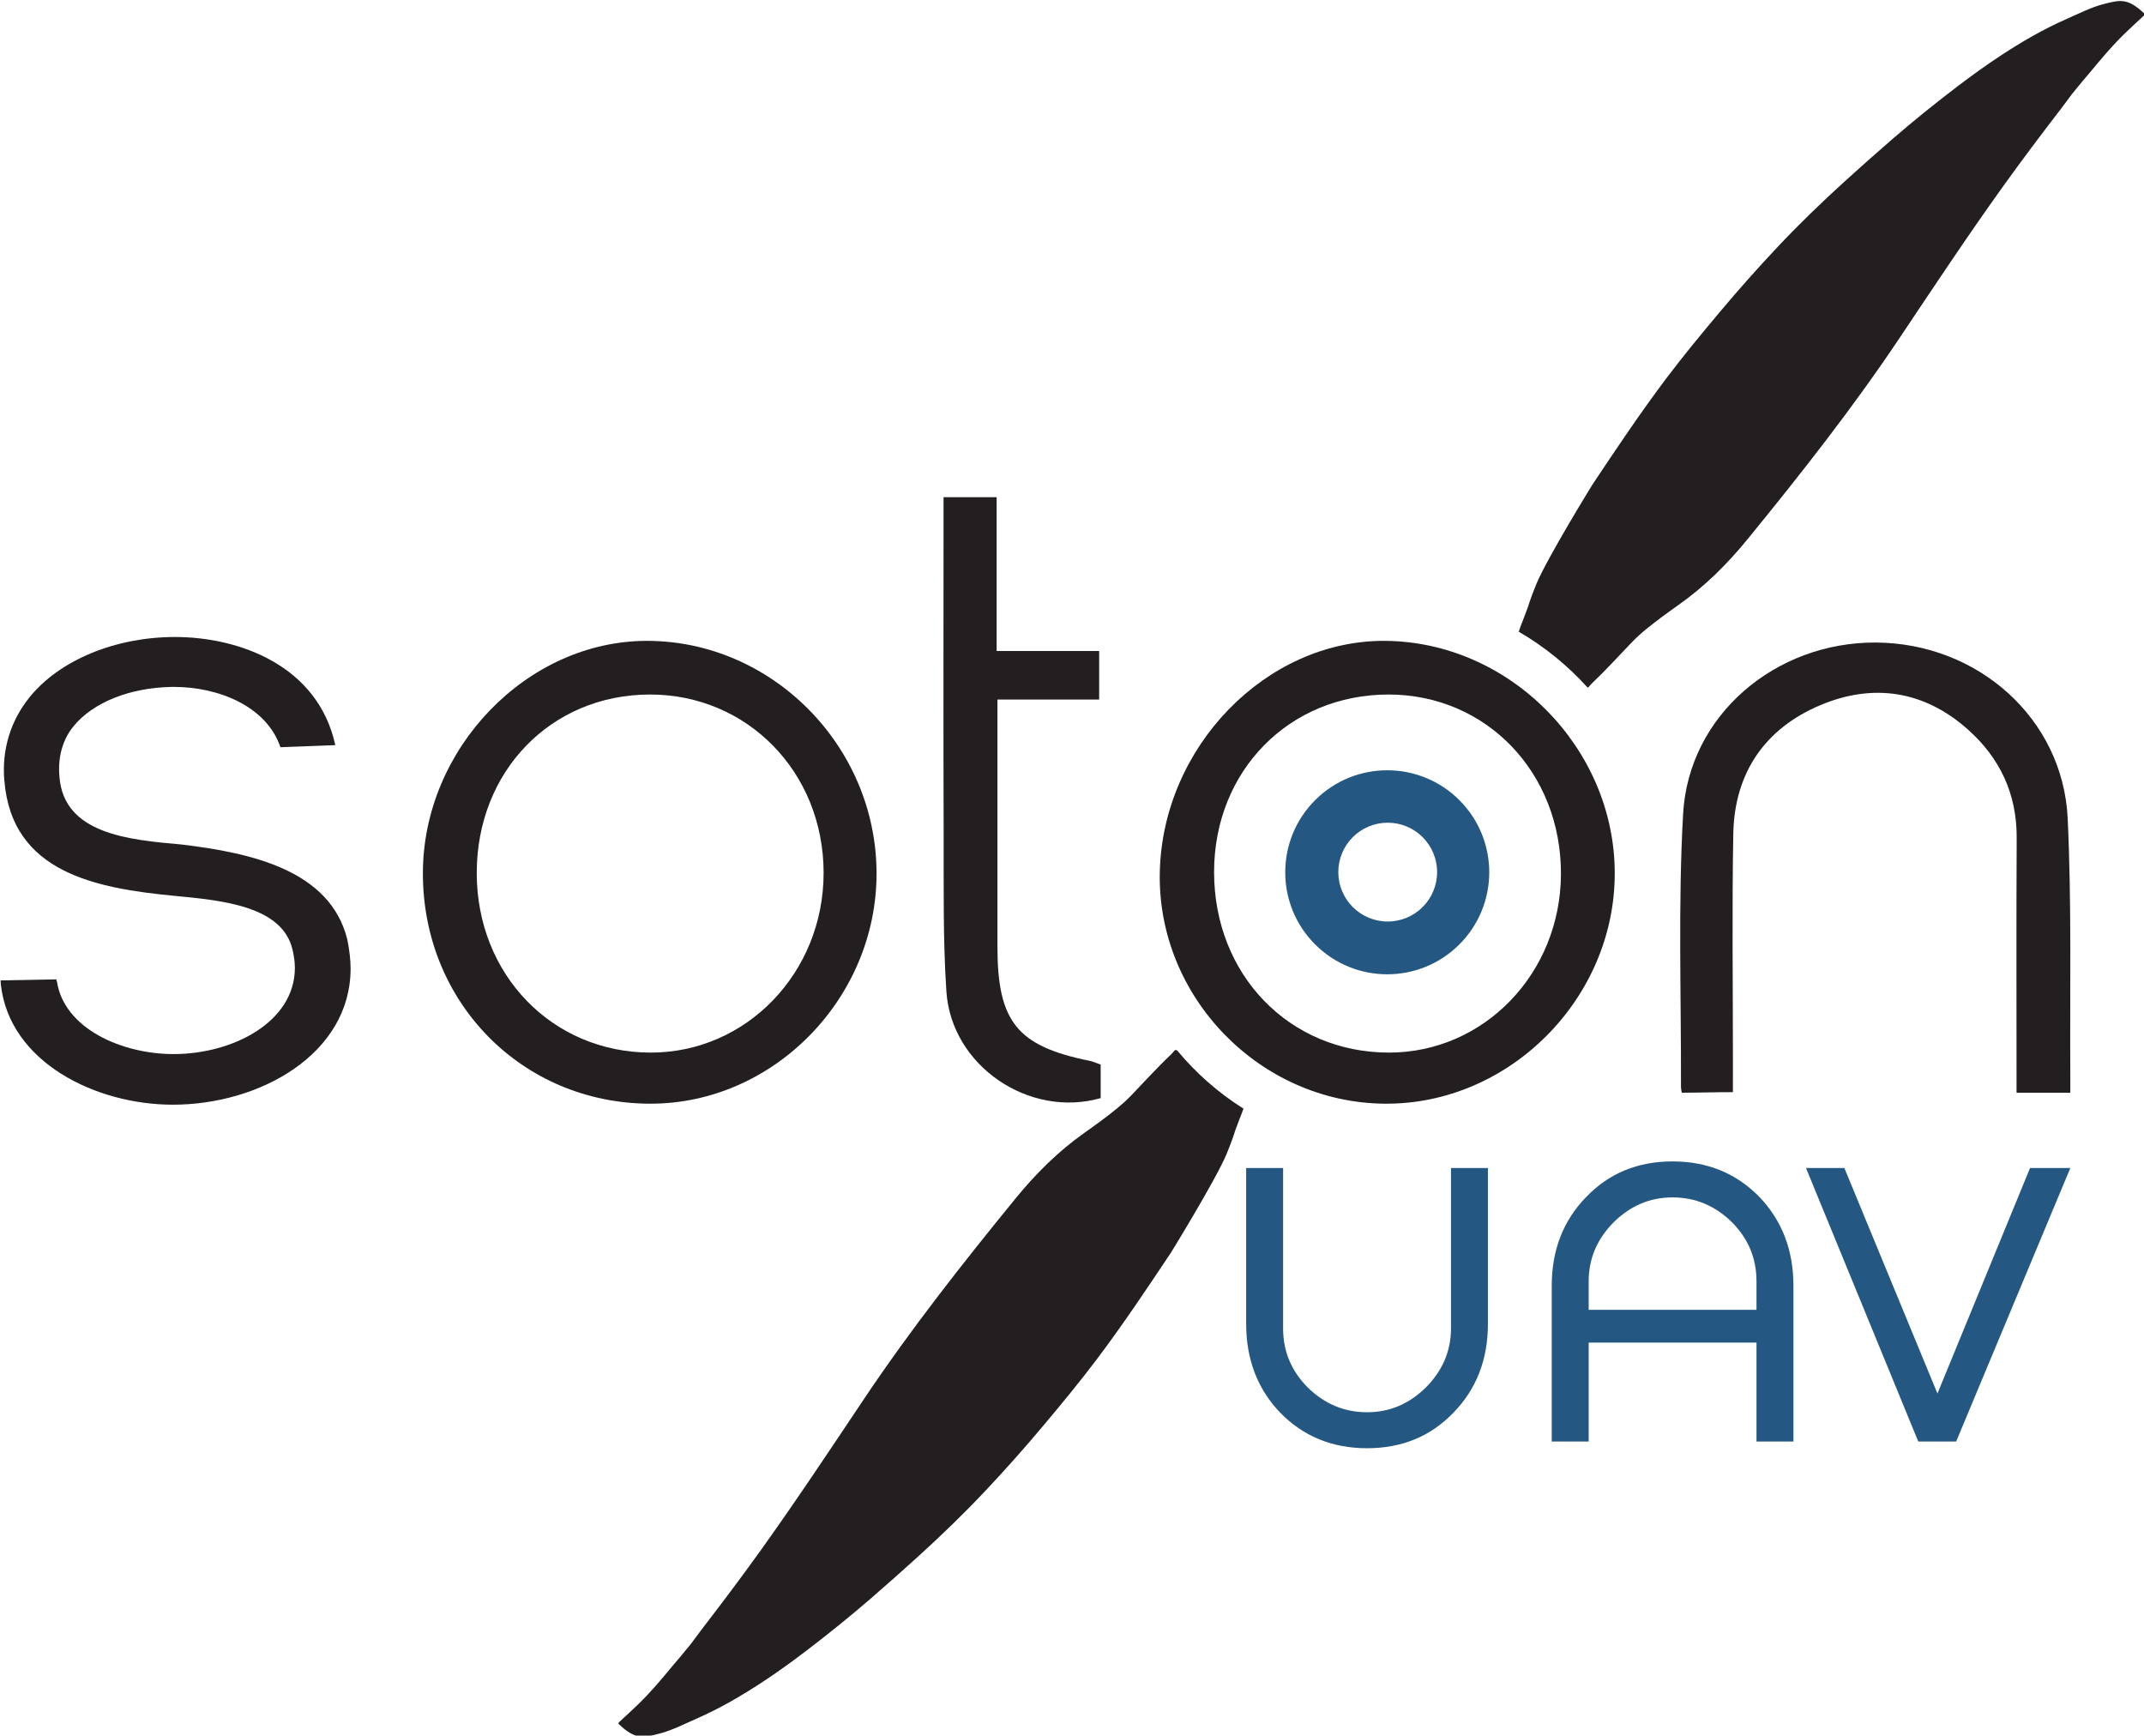 <?xml version="1.0" encoding="UTF-8" standalone="no"?>
<!-- Created with Inkscape (http://www.inkscape.org/) -->

<svg
   xmlns:dc="http://purl.org/dc/elements/1.1/"
   xmlns:cc="http://creativecommons.org/ns#"
   xmlns:rdf="http://www.w3.org/1999/02/22-rdf-syntax-ns#"
   xmlns:svg="http://www.w3.org/2000/svg"
   xmlns="http://www.w3.org/2000/svg"
   xmlns:sodipodi="http://sodipodi.sourceforge.net/DTD/sodipodi-0.dtd"
   xmlns:inkscape="http://www.inkscape.org/namespaces/inkscape"
   width="103.356mm"
   height="83.657mm"
   viewBox="0 0 366.224 296.424"
   id="svg3646"
   version="1.1"
   inkscape:version="0.91 r13725"
   sodipodi:docname="sotonUAV-black+blue.svg">
  <defs
     id="defs3648" />
  <sodipodi:namedview
     id="base"
     pagecolor="#ffffff"
     bordercolor="#666666"
     borderopacity="1.0"
     inkscape:pageopacity="0"
     inkscape:pageshadow="2"
     inkscape:zoom="0.49497475"
     inkscape:cx="273.33441"
     inkscape:cy="612.32518"
     inkscape:document-units="px"
     inkscape:current-layer="layer1"
     showgrid="false"
     inkscape:window-width="1869"
     inkscape:window-height="972"
     inkscape:window-x="-8"
     inkscape:window-y="-8"
     inkscape:window-maximized="1"
     fit-margin-top="0"
     fit-margin-left="0"
     fit-margin-right="0"
     fit-margin-bottom="0" />
  <g
     inkscape:label="Layer 1"
     inkscape:groupmode="layer"
     id="layer1"
     transform="translate(-14.03,-9.864)">
    <g
       id="g3446"
       transform="matrix(1.25,0,0,-1.25,285.397,233.569)">
      <path
         d="m 0,0 0,3.891 c 0,3.145 1.179,5.835 3.471,8.127 2.296,2.227 4.917,3.341 7.994,3.341 3.08,0 5.77,-1.114 8.062,-3.341 2.292,-2.292 3.406,-4.982 3.406,-8.127 L 22.933,0 0,0 Z m 23.327,15.424 c -3.145,3.214 -7.076,4.852 -11.862,4.852 -4.783,0 -8.714,-1.638 -11.794,-4.852 -3.145,-3.21 -4.718,-7.271 -4.718,-12.122 l 0,-21.296 5.047,0 0,13.513 22.933,0 0,-13.513 5.047,0 0,21.296 c 0,4.851 -1.573,8.912 -4.653,12.122"
         style="fill:#245882;fill-opacity:1;fill-rule:nonzero;stroke:none"
         id="path3448"
         inkscape:connector-curvature="0" />
    </g>
    <g
       id="g3450"
       transform="matrix(1.25,0,0,-1.25,268.186,235.986)">
      <path
         d="m 0,0 c 0,-4.85 -1.573,-8.915 -4.719,-12.126 -3.081,-3.213 -7.013,-4.852 -11.799,-4.852 -4.786,0 -8.72,1.639 -11.865,4.852 -3.081,3.211 -4.654,7.276 -4.654,12.126 l 0,21.304 5.048,0 0,-21.894 c 0,-3.145 1.113,-5.834 3.408,-8.128 2.293,-2.229 4.982,-3.344 8.063,-3.344 3.081,0 5.703,1.115 7.997,3.344 2.295,2.294 3.474,4.983 3.474,8.128 l 0,21.894 5.047,0 L 0,0 Z"
         style="fill:#245882;fill-opacity:1;fill-rule:nonzero;stroke:none"
         id="path3452"
         inkscape:connector-curvature="0" />
    </g>
    <g
       id="g3454"
       transform="matrix(1.25,0,0,-1.25,348.168,256.061)">
      <path
         d="m 0,0 -5.179,0 -15.339,37.364 5.243,0 12.718,-30.809 12.651,30.809 5.506,0 L 0,0 Z"
         style="fill:#245882;fill-opacity:1;fill-rule:nonzero;stroke:none"
         id="path3456"
         inkscape:connector-curvature="0" />
    </g>
    <g
       id="g3458"
       transform="matrix(1.25,0,0,-1.25,251.069,167.251)">
      <path
         d="m 0,0 c -3.728,0 -6.75,3.022 -6.75,6.75 0,3.728 3.022,6.75 6.75,6.75 3.728,0 6.75,-3.022 6.75,-6.75 C 6.75,3.022 3.728,0 0,0 M 9.826,16.55 C 4.401,22.011 -4.425,22.04 -9.886,16.615 -15.348,11.189 -15.377,2.364 -9.951,-3.098 -4.526,-8.559 4.3,-8.588 9.761,-3.163 15.222,2.263 15.252,11.089 9.826,16.55"
         style="fill:#245882;fill-opacity:1;fill-rule:nonzero;stroke:none"
         id="path3460"
         inkscape:connector-curvature="0" />
    </g>
    <g
       id="g3462"
       transform="matrix(1.25,0,0,-1.25,95.465,159.026)">
      <path
         d="M 0,0 C 0.022,-13.831 10.303,-24.45 23.71,-24.49 36.851,-24.529 47.42,-13.558 47.399,0.1 47.379,13.815 36.979,24.462 23.63,24.435 10.122,24.407 -0.022,13.917 0,0 M 23.755,-31.471 C 6.235,-31.472 -7.407,-17.639 -7.36,0.081 -7.316,17.06 6.844,31.738 23.207,31.766 40.293,31.795 54.543,17.454 54.633,0.138 54.722,-17.008 40.594,-31.471 23.755,-31.471"
         style="fill:#231f20;fill-opacity:1;fill-rule:nonzero;stroke:none"
         id="path3464"
         inkscape:connector-curvature="0" />
    </g>
    <g
       id="g3466"
       transform="matrix(1.25,0,0,-1.25,251.235,128.483)">
      <path
         d="m 0,0 c -13.584,0.011 -23.844,-10.41 -23.858,-24.231 -0.013,-14.058 10.288,-24.697 23.91,-24.693 12.994,0.003 23.437,10.842 23.489,24.378 C 23.594,-10.687 13.355,-0.011 0,0 m -0.564,-55.906 c -17.075,0.157 -31.094,14.606 -30.712,31.653 0.385,17.132 14.548,31.677 30.753,31.583 17.038,-0.099 31.4,-14.61 31.415,-31.742 0.015,-17.17 -14.447,-31.65 -31.456,-31.494"
         style="fill:#231f20;fill-opacity:1;fill-rule:nonzero;stroke:none"
         id="path3468"
         inkscape:connector-curvature="0" />
    </g>
    <g
       id="g3470"
       transform="matrix(1.25,0,0,-1.25,367.669,196.49)">
      <path
         d="m 0,0 -7.348,0 c 0,11.761 -0.042,23.294 0.018,34.825 0.031,5.979 -2.275,10.88 -6.649,14.786 -5.99,5.349 -12.99,6.381 -20.207,3.332 C -41.722,49.76 -45.897,43.699 -46.053,35.41 -46.245,25.128 -46.104,14.84 -46.106,4.555 -46.107,3.165 -46.107,1.774 -46.107,0.076 -48.471,0.076 -50.949,0 -53.099,0 c 0,0 -0.108,0.596 -0.107,0.809 0.04,12.436 -0.408,24.9 0.293,37.3 0.761,13.462 12.605,23.48 26.356,23.4 13.932,-0.082 25.55,-10.392 26.196,-24.031 0.557,-11.782 0.282,-23.604 0.36,-35.409 L 0,0 Z"
         style="fill:#231f20;fill-opacity:1;fill-rule:nonzero;stroke:none"
         id="path3472"
         inkscape:connector-curvature="0" />
    </g>
    <g
       id="g3474"
       transform="matrix(1.25,0,0,-1.25,184.269,121.053)">
      <path
         d="m 0,0 14.01,0 0,-6.629 -13.9,0 0,-4.816 c 0,-9.649 -0.002,-19.299 0,-28.948 0.002,-10.271 2.697,-13.598 12.609,-15.603 0.483,-0.097 0.94,-0.317 1.497,-0.51 l 0,-4.583 c -9.772,-2.78 -20.407,4.4 -21.083,14.583 -0.479,7.207 -0.349,14.458 -0.374,21.689 -0.048,13.839 -0.014,27.679 -0.014,41.518 0,1.368 0,2.736 0,4.318 L 0,21.019 0,0 Z"
         style="fill:#231f20;fill-opacity:1;fill-rule:nonzero;stroke:none"
         id="path3476"
         inkscape:connector-curvature="0" />
    </g>
    <g
       id="g3478"
       transform="matrix(1.25,0,0,-1.25,215.096,189.258)">
      <path
         d="m 0,0 c -0.109,0.05 -0.214,0.072 -0.317,0.015 -0.017,-0.032 -0.041,-0.057 -0.071,-0.076 l 0,0 C -0.462,-0.149 -0.537,-0.236 -0.611,-0.323 -0.687,-0.405 -0.759,-0.491 -0.84,-0.568 -2.738,-2.36 -4.483,-4.301 -6.293,-6.179 -6.89,-6.793 -7.53,-7.374 -8.185,-7.911 c -1.439,-1.181 -2.953,-2.276 -4.475,-3.352 -3.577,-2.527 -6.648,-5.579 -9.407,-8.959 -7.26,-8.894 -14.36,-17.907 -20.752,-27.458 -4.645,-6.94 -9.257,-13.902 -14.124,-20.69 -2.553,-3.561 -5.182,-7.054 -7.858,-10.534 -0.552,-0.716 -1.029,-1.39 -1.625,-2.173 -0.514,-0.626 -1.028,-1.252 -1.542,-1.878 -0.289,-0.338 -0.583,-0.671 -0.866,-1.013 -1.531,-1.849 -3.065,-3.696 -4.794,-5.366 -0.816,-0.788 -1.653,-1.553 -2.484,-2.325 -0.137,-0.127 -0.341,-0.246 -0.134,-0.441 2.273,-2.153 3.347,-1.797 5.536,-1.245 1.631,0.411 3.435,1.329 5.113,2.067 3.132,1.376 6.073,3.093 8.921,4.962 2.061,1.352 4.06,2.801 6.025,4.298 2.989,2.277 5.911,4.636 8.753,7.091 2.193,1.895 4.358,3.82 6.504,5.768 3.172,2.879 6.253,5.855 9.191,8.974 2.717,2.885 5.351,5.847 7.899,8.886 2.514,2.997 5.01,6.007 7.362,9.133 3.544,4.709 6.819,9.607 10.086,14.509 0,0 6.171,10.005 7.639,13.55 0.794,1.919 1.178,3.218 1.178,3.218 0.276,0.771 0.869,2.276 0.869,2.276 0,0 0.129,0.329 0.239,0.652 C 5.637,-5.807 2.577,-3.108 0,0"
         style="fill:#231f20;fill-opacity:1;fill-rule:nonzero;stroke:none"
         id="path3480"
         inkscape:connector-curvature="0" />
    </g>
    <g
       id="g3482"
       transform="matrix(1.25,0,0,-1.25,380.246,12.122)">
      <path
         d="m 0,0 c -2.273,2.152 -3.347,1.796 -5.536,1.245 -1.631,-0.412 -3.435,-1.33 -5.113,-2.067 -3.132,-1.376 -6.073,-3.093 -8.921,-4.963 -2.061,-1.352 -4.06,-2.801 -6.025,-4.297 -2.99,-2.278 -5.911,-4.636 -8.753,-7.092 -2.193,-1.894 -4.359,-3.82 -6.504,-5.767 -3.172,-2.88 -6.254,-5.856 -9.191,-8.974 -2.718,-2.885 -5.351,-5.848 -7.899,-8.886 -2.514,-2.997 -5.01,-6.008 -7.362,-9.133 -3.545,-4.709 -6.819,-9.607 -10.086,-14.509 0,0 -6.171,-10.006 -7.639,-13.551 -0.794,-1.918 -1.178,-3.217 -1.178,-3.217 -0.276,-0.771 -0.869,-2.277 -0.869,-2.277 0,0 -0.255,-0.648 -0.355,-1.018 3.508,-2.04 6.686,-4.619 9.401,-7.628 0.034,0.006 0.067,0 0.1,0.018 0.018,0.032 0.042,0.058 0.072,0.077 l 0,0 c 0.074,0.087 0.149,0.174 0.223,0.262 0.076,0.082 0.148,0.168 0.229,0.244 1.898,1.793 3.643,3.733 5.453,5.612 0.597,0.614 1.237,1.195 1.891,1.731 1.44,1.181 2.954,2.277 4.476,3.352 3.577,2.527 6.648,5.58 9.407,8.96 7.26,8.893 14.36,17.907 20.752,27.458 4.645,6.939 9.257,13.902 14.124,20.69 2.553,3.561 5.181,7.053 7.858,10.533 0.552,0.717 1.029,1.39 1.625,2.174 0.514,0.625 1.028,1.251 1.542,1.877 0.289,0.338 0.583,0.672 0.866,1.014 1.531,1.848 3.065,3.696 4.794,5.366 0.816,0.787 1.653,1.552 2.484,2.324 C 0.003,-0.314 0.207,-0.196 0,0"
         style="fill:#231f20;fill-opacity:1;fill-rule:nonzero;stroke:none"
         id="path3484"
         inkscape:connector-curvature="0" />
    </g>
    <g
       id="g3486"
       transform="matrix(1.25,0,0,-1.25,14.133,177.313)">
      <path
         d="m 0,0 0.029,-0.532 c 1.17,-10.66 12.985,-16.447 23.507,-16.447 11.94,0 24.291,6.963 24.291,18.612 0,1.165 -0.169,2.634 -0.464,4.03 -2.361,9.286 -12.797,11.742 -22.691,12.915 -7.135,0.631 -16.056,1.419 -16.632,9.276 -0.235,2.67 0.433,5.057 1.933,6.885 2.658,3.243 7.646,5.249 13.345,5.364 l 0.344,0.003 c 5.995,0 12.641,-2.559 14.579,-8.242 l 7.496,0.284 C 43.369,43.022 32.602,46.924 23.831,46.924 15.698,46.924 8.09,43.78 3.978,38.719 1.348,35.474 0.149,31.524 0.509,27.291 l 0.009,0.002 C 1.515,14.731 13.032,12.585 23.747,11.558 c 6.56,-0.622 14.724,-1.396 16.139,-7.325 0.217,-0.923 0.327,-1.765 0.327,-2.507 0,-7.379 -8.43,-11.789 -16.579,-11.789 -7.068,0 -14.967,3.482 -15.939,9.94 L 7.648,-0.124 7.629,0.143 0,0 Z"
         style="fill:#231f20;fill-opacity:1;fill-rule:nonzero;stroke:none"
         id="path3488"
         inkscape:connector-curvature="0" />
    </g>
  </g>
</svg>

